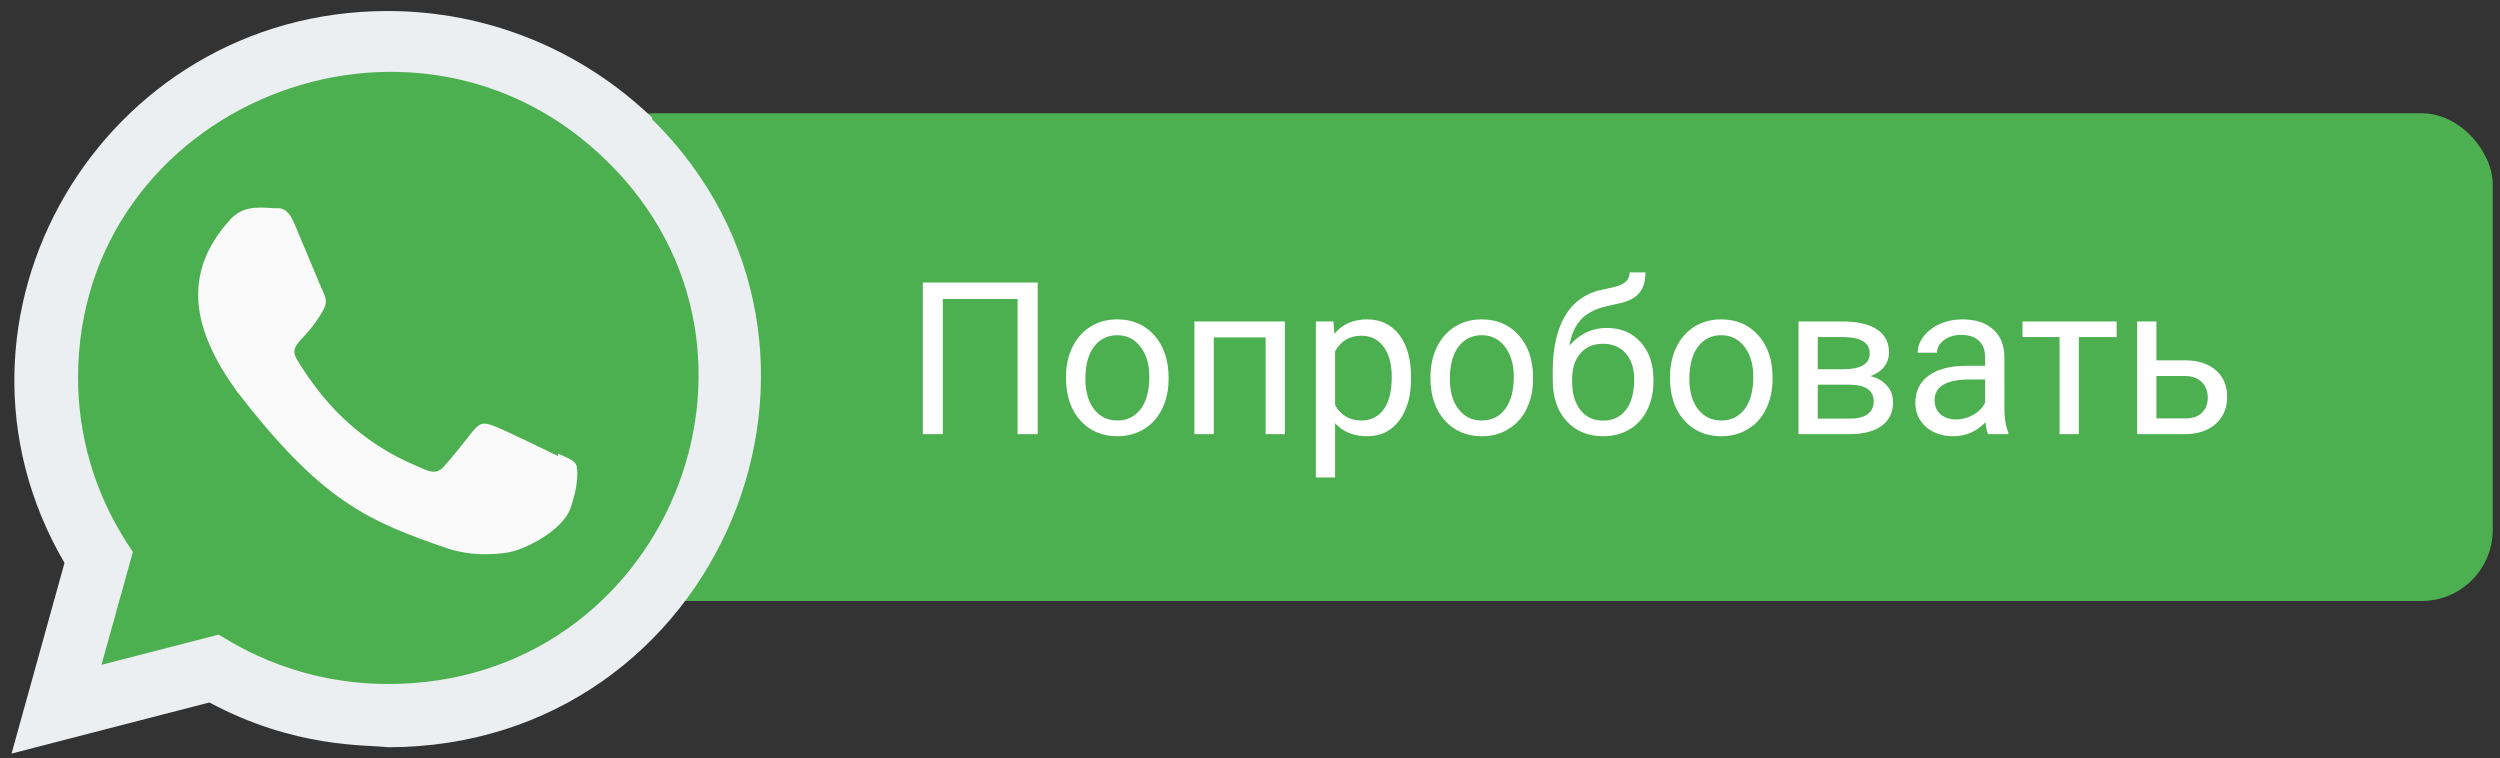 <svg width="211" height="64" viewBox="0 0 211 64" fill="none" xmlns="http://www.w3.org/2000/svg">
<rect x="0" y="0" width="211" height="64" fill="#333333" stroke="none"/>
<rect x="49.257" y="9.56" width="161.13" height="41.163" rx="6" fill="#4CAF50"/>
<path d="M87.581 36.642H85.885V25.233H79.574V36.642H77.887V23.845H87.581V36.642ZM89.972 31.799C89.972 30.867 90.153 30.029 90.516 29.285C90.886 28.541 91.395 27.967 92.046 27.563C92.702 27.158 93.449 26.956 94.287 26.956C95.582 26.956 96.628 27.404 97.425 28.301C98.227 29.197 98.629 30.39 98.629 31.878V31.992C98.629 32.918 98.45 33.75 98.093 34.488C97.741 35.221 97.234 35.792 96.572 36.202C95.916 36.612 95.16 36.818 94.305 36.818C93.016 36.818 91.97 36.369 91.167 35.473C90.37 34.576 89.972 33.39 89.972 31.913V31.799ZM91.606 31.992C91.606 33.047 91.85 33.894 92.336 34.532C92.828 35.171 93.484 35.49 94.305 35.49C95.131 35.49 95.787 35.168 96.273 34.524C96.76 33.873 97.003 32.965 97.003 31.799C97.003 30.756 96.754 29.912 96.256 29.268C95.763 28.617 95.107 28.292 94.287 28.292C93.484 28.292 92.837 28.611 92.345 29.25C91.852 29.889 91.606 30.803 91.606 31.992ZM108.446 36.642H106.82V28.477H102.443V36.642H100.808V27.132H108.446V36.642ZM119.09 31.992C119.09 33.44 118.759 34.606 118.097 35.49C117.434 36.375 116.538 36.818 115.407 36.818C114.253 36.818 113.345 36.451 112.682 35.719V40.298H111.057V27.132H112.542L112.621 28.187C113.283 27.366 114.203 26.956 115.381 26.956C116.523 26.956 117.426 27.387 118.088 28.248C118.756 29.11 119.09 30.308 119.09 31.843V31.992ZM117.464 31.808C117.464 30.735 117.235 29.889 116.778 29.268C116.321 28.647 115.694 28.336 114.897 28.336C113.913 28.336 113.175 28.773 112.682 29.646V34.19C113.169 35.057 113.913 35.49 114.915 35.49C115.694 35.49 116.312 35.183 116.769 34.568C117.232 33.946 117.464 33.026 117.464 31.808ZM120.733 31.799C120.733 30.867 120.915 30.029 121.278 29.285C121.647 28.541 122.157 27.967 122.807 27.563C123.464 27.158 124.211 26.956 125.049 26.956C126.344 26.956 127.39 27.404 128.186 28.301C128.989 29.197 129.391 30.39 129.391 31.878V31.992C129.391 32.918 129.212 33.75 128.854 34.488C128.503 35.221 127.996 35.792 127.334 36.202C126.678 36.612 125.922 36.818 125.066 36.818C123.777 36.818 122.731 36.369 121.929 35.473C121.132 34.576 120.733 33.39 120.733 31.913V31.799ZM122.368 31.992C122.368 33.047 122.611 33.894 123.098 34.532C123.59 35.171 124.246 35.49 125.066 35.49C125.892 35.49 126.549 35.168 127.035 34.524C127.521 33.873 127.765 32.965 127.765 31.799C127.765 30.756 127.516 29.912 127.017 29.268C126.525 28.617 125.869 28.292 125.049 28.292C124.246 28.292 123.599 28.611 123.106 29.25C122.614 29.889 122.368 30.803 122.368 31.992ZM135.604 27.677C136.8 27.677 137.755 28.078 138.47 28.881C139.19 29.678 139.551 30.73 139.551 32.036V32.186C139.551 33.082 139.378 33.885 139.032 34.594C138.686 35.297 138.188 35.845 137.538 36.237C136.893 36.624 136.149 36.818 135.306 36.818C134.028 36.818 133 36.393 132.221 35.543C131.441 34.688 131.052 33.542 131.052 32.107V31.316C131.052 29.317 131.421 27.73 132.159 26.552C132.903 25.374 133.999 24.656 135.446 24.399C136.266 24.252 136.82 24.073 137.107 23.862C137.394 23.651 137.538 23.361 137.538 22.992H138.874C138.874 23.725 138.707 24.296 138.373 24.706C138.045 25.116 137.517 25.406 136.791 25.576L135.578 25.849C134.611 26.077 133.885 26.464 133.398 27.009C132.918 27.548 132.604 28.269 132.458 29.171C133.319 28.175 134.368 27.677 135.604 27.677ZM135.288 29.013C134.491 29.013 133.858 29.282 133.39 29.821C132.921 30.355 132.686 31.096 132.686 32.045V32.186C132.686 33.205 132.921 34.014 133.39 34.611C133.864 35.203 134.503 35.499 135.306 35.499C136.114 35.499 136.753 35.2 137.222 34.603C137.69 34.005 137.925 33.132 137.925 31.983C137.925 31.087 137.687 30.369 137.213 29.83C136.744 29.285 136.102 29.013 135.288 29.013ZM140.948 31.799C140.948 30.867 141.13 30.029 141.493 29.285C141.862 28.541 142.372 27.967 143.022 27.563C143.679 27.158 144.426 26.956 145.264 26.956C146.558 26.956 147.604 27.404 148.401 28.301C149.204 29.197 149.605 30.39 149.605 31.878V31.992C149.605 32.918 149.427 33.75 149.069 34.488C148.718 35.221 148.211 35.792 147.549 36.202C146.892 36.612 146.137 36.818 145.281 36.818C143.992 36.818 142.946 36.369 142.143 35.473C141.347 34.576 140.948 33.39 140.948 31.913V31.799ZM142.583 31.992C142.583 33.047 142.826 33.894 143.312 34.532C143.805 35.171 144.461 35.49 145.281 35.49C146.107 35.49 146.764 35.168 147.25 34.524C147.736 33.873 147.979 32.965 147.979 31.799C147.979 30.756 147.73 29.912 147.232 29.268C146.74 28.617 146.084 28.292 145.264 28.292C144.461 28.292 143.813 28.611 143.321 29.25C142.829 29.889 142.583 30.803 142.583 31.992ZM151.794 36.642V27.132H155.503C156.768 27.132 157.738 27.355 158.412 27.8C159.092 28.239 159.432 28.887 159.432 29.742C159.432 30.182 159.3 30.58 159.036 30.938C158.772 31.289 158.383 31.559 157.867 31.746C158.441 31.881 158.901 32.145 159.247 32.537C159.599 32.93 159.774 33.399 159.774 33.944C159.774 34.817 159.452 35.484 158.807 35.947C158.169 36.41 157.264 36.642 156.092 36.642H151.794ZM153.42 32.467V35.332H156.109C156.789 35.332 157.296 35.206 157.63 34.954C157.97 34.702 158.14 34.348 158.14 33.891C158.14 32.942 157.442 32.467 156.048 32.467H153.42ZM153.42 31.166H155.52C157.044 31.166 157.806 30.721 157.806 29.83C157.806 28.94 157.085 28.48 155.643 28.45H153.42V31.166ZM167.799 36.642C167.705 36.454 167.629 36.12 167.57 35.64C166.814 36.425 165.912 36.818 164.863 36.818C163.926 36.818 163.155 36.554 162.552 36.026C161.954 35.493 161.655 34.819 161.655 34.005C161.655 33.015 162.03 32.247 162.78 31.702C163.536 31.151 164.597 30.876 165.962 30.876H167.544V30.129C167.544 29.561 167.374 29.11 167.034 28.776C166.694 28.436 166.193 28.266 165.531 28.266C164.951 28.266 164.465 28.412 164.072 28.705C163.68 28.998 163.483 29.353 163.483 29.769H161.849C161.849 29.294 162.016 28.837 162.349 28.398C162.689 27.952 163.146 27.601 163.721 27.343C164.301 27.085 164.936 26.956 165.628 26.956C166.724 26.956 167.582 27.232 168.203 27.782C168.824 28.327 169.146 29.08 169.17 30.041V34.418C169.17 35.291 169.281 35.986 169.504 36.501V36.642H167.799ZM165.1 35.403C165.61 35.403 166.094 35.271 166.551 35.007C167.008 34.743 167.339 34.401 167.544 33.979V32.028H166.269C164.277 32.028 163.281 32.611 163.281 33.776C163.281 34.286 163.451 34.685 163.791 34.972C164.131 35.259 164.567 35.403 165.1 35.403ZM178.644 28.45H175.454V36.642H173.828V28.45H170.699V27.132H178.644V28.45ZM182.002 30.41H184.472C185.55 30.422 186.402 30.703 187.029 31.254C187.656 31.805 187.97 32.552 187.97 33.495C187.97 34.444 187.647 35.206 187.003 35.78C186.358 36.355 185.491 36.642 184.401 36.642H180.376V27.132H182.002V30.41ZM182.002 31.737V35.315H184.419C185.028 35.315 185.5 35.159 185.834 34.849C186.168 34.532 186.335 34.102 186.335 33.557C186.335 33.029 186.171 32.599 185.843 32.265C185.52 31.925 185.066 31.749 184.48 31.737H182.002Z" fill="white"/>
<g clip-path="url(#clip0)">
<path d="M55.054 9.937C49.045 4.182 41.139 0.931 32.719 0.931C8.552 0.931 -6.623 26.874 5.444 47.511L0.975 63.602L17.67 59.288C24.944 63.181 30.903 62.837 32.735 63.067C60.758 63.067 74.707 29.475 55.015 10.039L55.054 9.937Z" fill="#ECEFF1"/>
<path d="M32.777 57.729L32.761 57.727H32.719C24.333 57.727 18.975 53.791 18.448 53.564L8.565 56.11L11.213 46.592L10.584 45.613C7.974 41.497 6.588 36.758 6.588 31.877C6.588 8.916 34.906 -2.566 51.294 13.664C67.641 29.723 56.164 57.729 32.777 57.729Z" fill="#4CAF50"/>
<path d="M47.114 38.291L47.09 38.486C46.297 38.095 42.433 36.222 41.714 35.964C40.098 35.371 40.554 35.87 37.452 39.39C36.991 39.899 36.532 39.938 35.749 39.586C34.959 39.194 32.421 38.372 29.416 35.708C27.076 33.632 25.506 31.086 25.042 30.303C24.269 28.981 25.885 28.793 27.356 26.036C27.619 25.488 27.485 25.057 27.29 24.668C27.092 24.276 25.519 20.437 24.86 18.907C24.227 17.382 23.576 17.575 23.089 17.575C21.571 17.445 20.461 17.466 19.483 18.474C15.23 23.106 16.302 27.885 19.942 32.966C27.095 42.242 30.905 43.949 37.874 46.32C39.755 46.913 41.471 46.83 42.828 46.636C44.341 46.399 47.485 44.754 48.142 42.913C48.813 41.072 48.813 39.544 48.616 39.192C48.421 38.839 47.904 38.643 47.114 38.291Z" fill="#FAFAFA"/>
</g>
<defs>
<clipPath id="clip0">
<rect width="63.251" height="62.671" fill="white" transform="translate(0.975 0.931)"/>
</clipPath>
</defs>
</svg>

